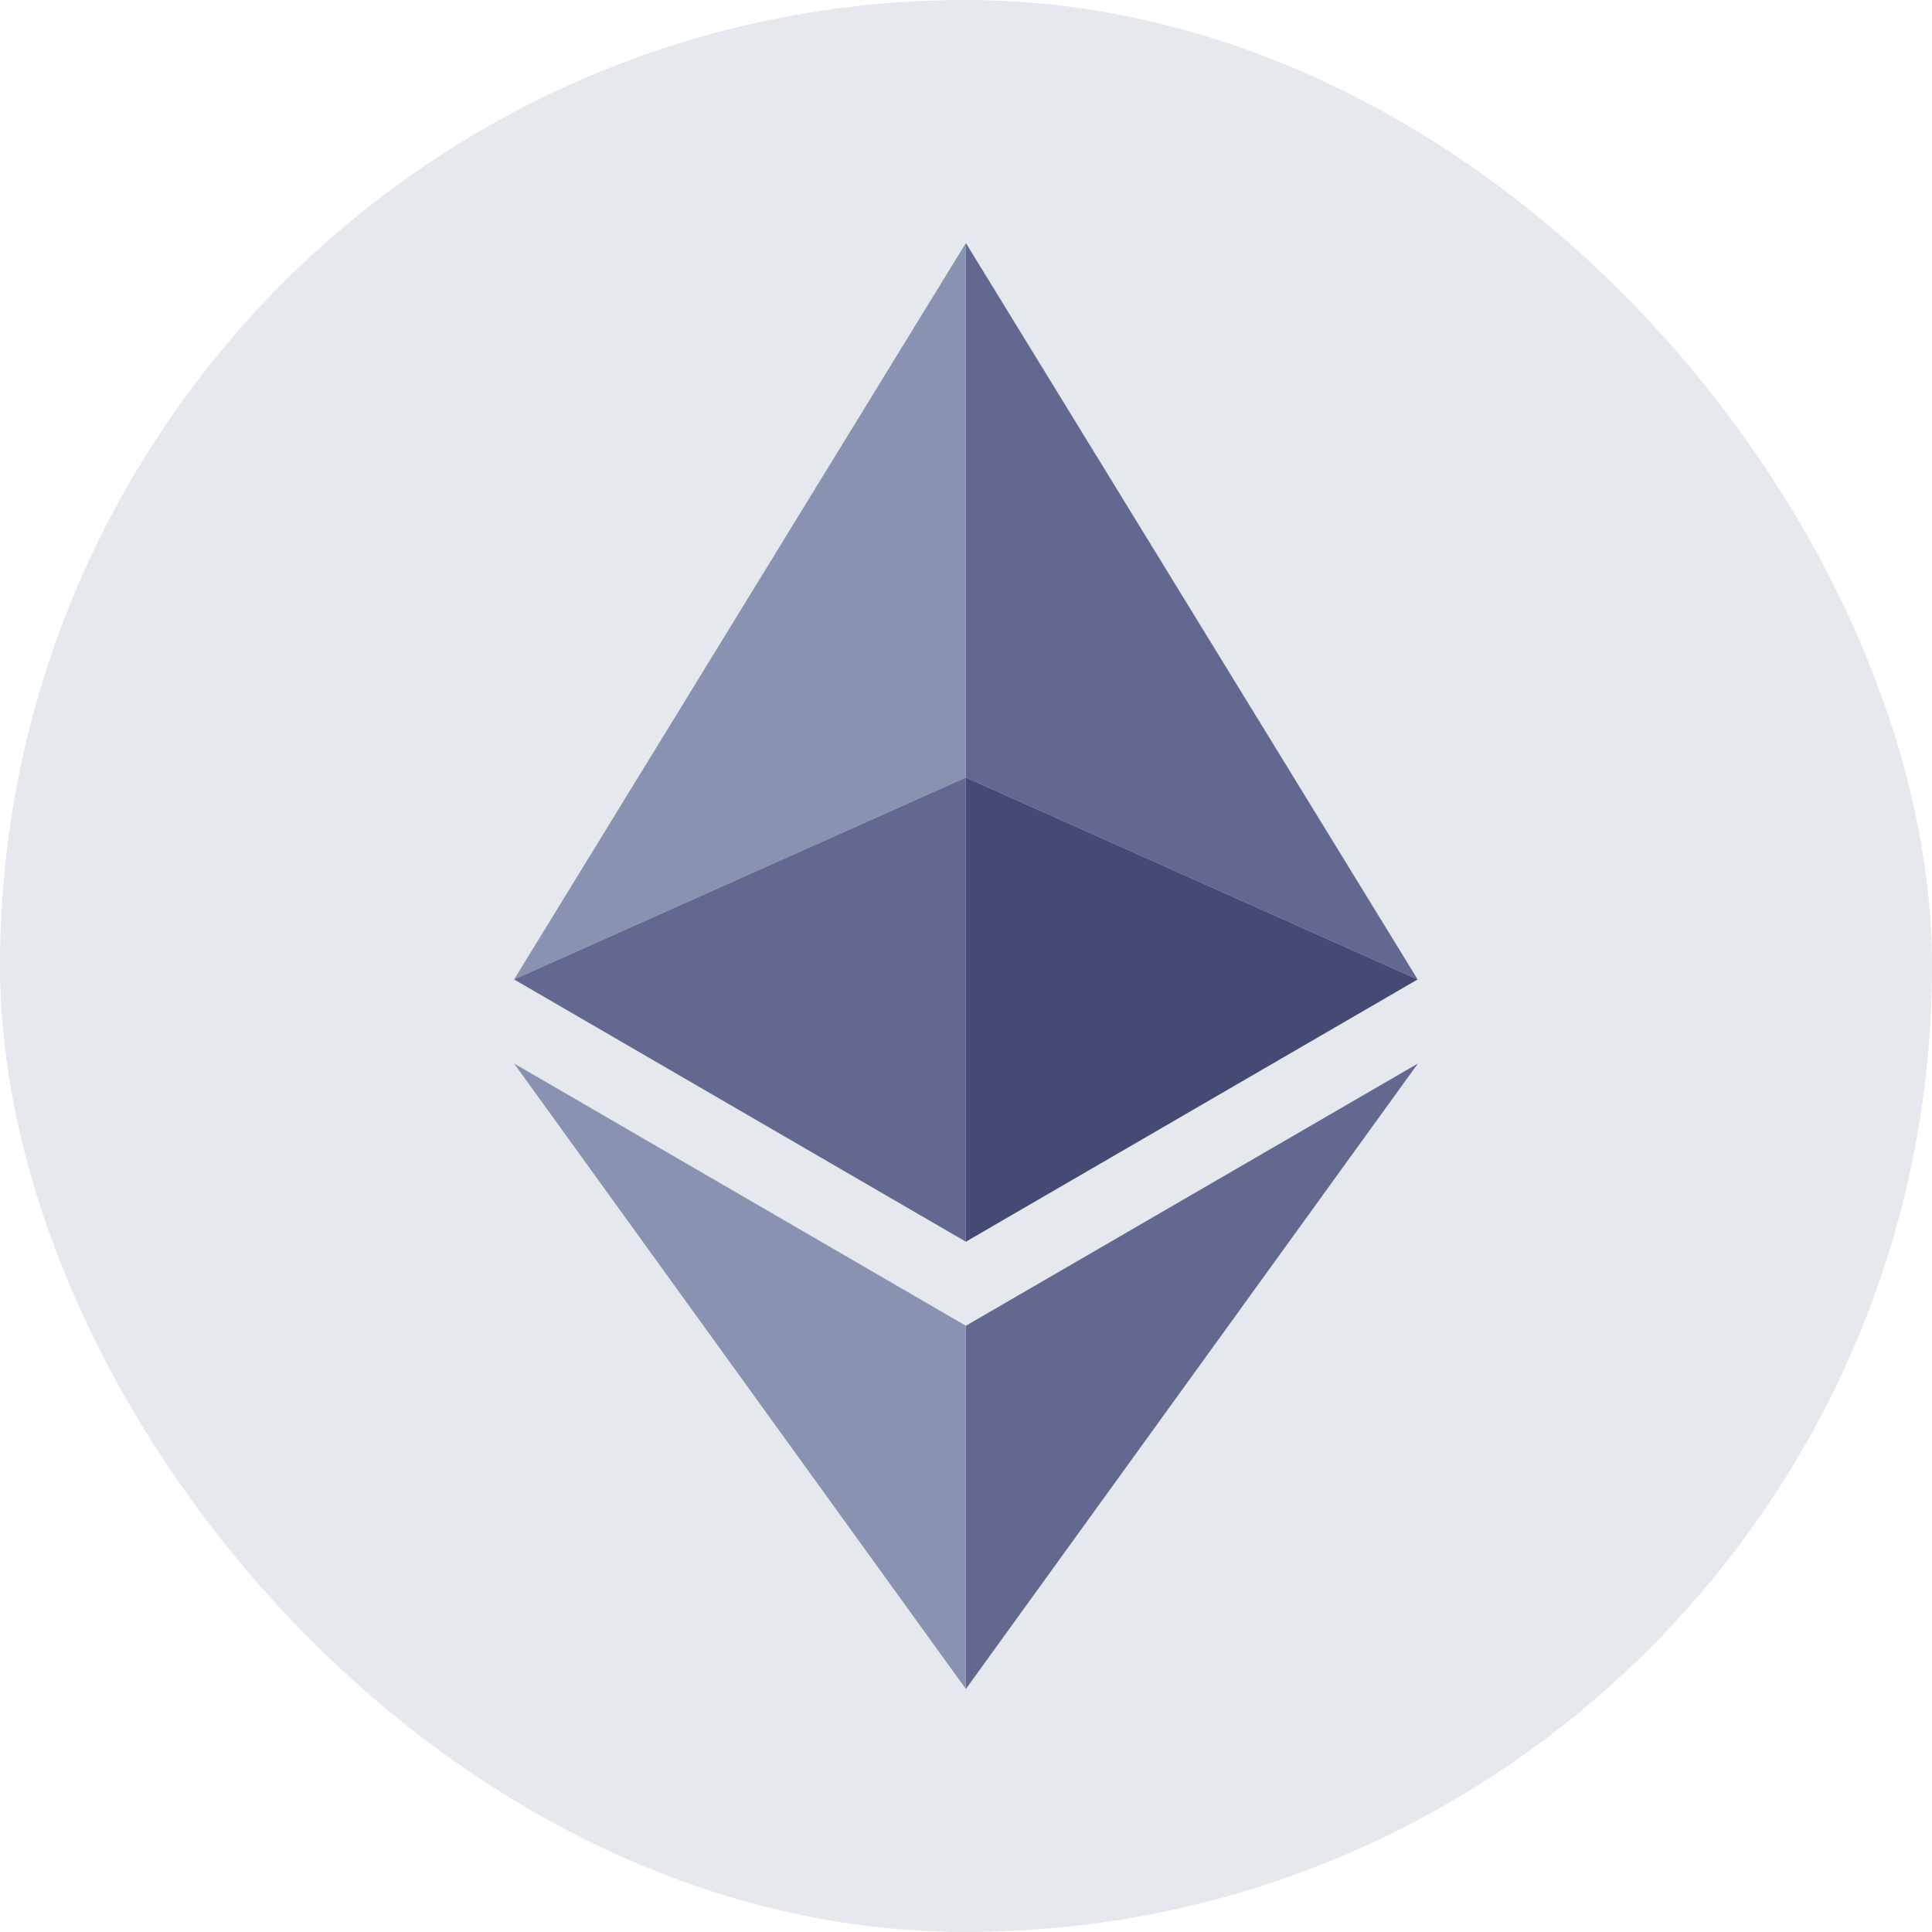<svg width="200" height="200" viewBox="0 0 200 200" fill="none" xmlns="http://www.w3.org/2000/svg">
<g clip-path="url(#clip0_7132_4816)">
<path d="M100 200C155.228 200 200 155.228 200 100C200 44.772 155.228 0 100 0C44.772 0 0 44.772 0 100C0 155.228 44.772 200 100 200Z" fill="#E5E8EC"/>
<path d="M99.986 25.157V80.491L146.753 101.391L99.986 25.157Z" fill="#62688F"/>
<path d="M99.986 25.157L53.22 101.391L99.986 80.491V25.157Z" fill="#8A92B2"/>
<path d="M99.986 137.244V174.843L146.78 110.095L99.986 137.244Z" fill="#62688F"/>
<path d="M99.986 174.843V137.244L53.22 110.095L99.986 174.843Z" fill="#8A92B2"/>
<path d="M99.986 128.54L146.753 101.391L99.986 80.491V128.54Z" fill="#454A75"/>
<path d="M53.22 101.391L99.986 128.54V80.491L53.22 101.391Z" fill="#62688F"/>
</g>
<defs>
<clipPath id="clip0_7132_4816">
<rect width="200" height="200" rx="100" fill="white"/>
</clipPath>
</defs>
</svg>
